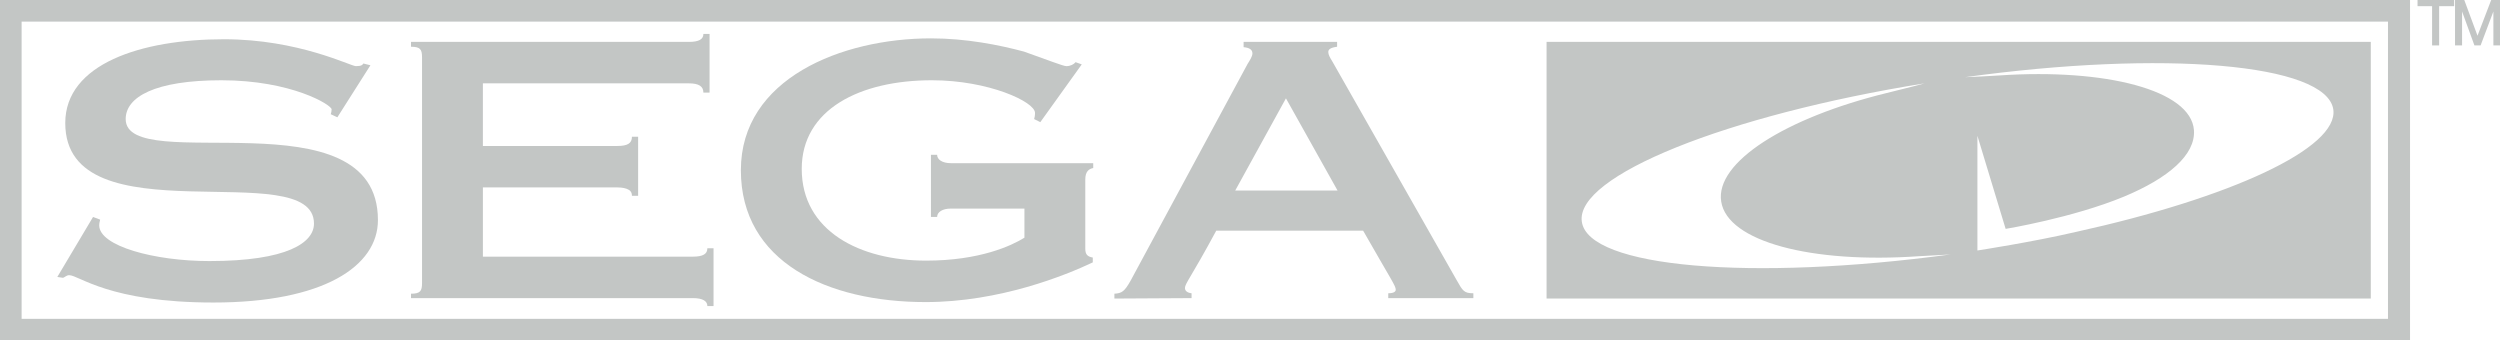 <?xml version="1.0" encoding="utf-8"?>
<!-- Generator: Adobe Illustrator 18.0.0, SVG Export Plug-In . SVG Version: 6.00 Build 0)  -->
<!DOCTYPE svg PUBLIC "-//W3C//DTD SVG 1.1//EN" "http://www.w3.org/Graphics/SVG/1.1/DTD/svg11.dtd">
<svg version="1.1" id="Ebene_2" xmlns="http://www.w3.org/2000/svg" xmlns:xlink="http://www.w3.org/1999/xlink" x="0px" y="0px"
	 viewBox="0 0 566.9 77.2" enable-background="new 0 0 566.9 77.2" xml:space="preserve">
<g>
	<g>
		<path fill="#c3c6c5" d="M76.5,26.6L75,25.9c0.1-0.3,0.2-0.7,0.2-1.1c0-1-9.1-6.6-25-6.6c-15.1,0-21.7,3.8-21.7,8.8
			c0,13.1,57.2-6.1,57.2,22.9c0,10.5-12.4,18.7-37.3,18.7c-23.7,0-30.5-6.2-32.7-6.2c-0.6,0-0.9,0.4-1.4,0.6l-1.3-0.2l8.1-13.6
			l1.6,0.6c0,0.3-0.2,0.6-0.2,1.3c0,4.7,12.5,8.1,25,8.1c17.7,0,23.7-4.2,23.7-8.5c0-15.7-56.4,3.8-56.4-22.8c0-13.4,17.2-19,36-19
			c16.9,0,28.7,6.1,29.9,6.1c1.3,0,1.5-0.3,1.7-0.6l1.6,0.4L76.5,26.6z"/>
		<path fill="#c3c6c5" d="M93.2,66.6c2.1,0,2.5-0.6,2.5-2.4V13c0-1.8-0.4-2.4-2.5-2.4V9.5h63c2.3,0,3.3-0.6,3.3-1.8h1.4V21h-1.4
			c0-1.4-1-2.1-3.3-2.1h-46.7v14.2H140c2.3,0,3.3-0.6,3.3-2.1h1.4v13.4h-1.4c0-0.6-0.2-1.1-0.8-1.4c-0.5-0.3-1.4-0.5-2.5-0.5h-30.5
			v15.7h47.6c2.3,0,3.3-0.6,3.3-1.9h1.4v13.1h-1.4c0-1.1-1-1.8-3.3-1.8H93.2V66.6z"/>
		<path fill="#c3c6c5" d="M247.9,37v1.1c-1,0.2-1.8,0.8-1.8,2.6v15.7c0,1.3,0.5,1.8,1.7,2v1.1c-6.1,2.9-21.1,9-37.9,9
			c-22.3,0-41.9-9.1-41.9-29.9c0-20.8,22.9-29.9,43.1-29.9c8,0,15.5,1.5,21.1,3c5.1,1.8,8.9,3.3,9.6,3.3c0.9,0,1.7-0.4,2.1-0.9
			l1.4,0.5l-9.4,13.1l-1.4-0.7c0.1-0.3,0.2-0.8,0.2-1.4c0-2.5-10.5-7.4-23.4-7.4c-16.3,0-29.5,6.6-29.5,20.1
			c0,14.1,13.2,20.8,28.2,20.8c12.2,0,19.4-3.4,22.3-5.2v-6.6h-16.7c-1.9,0-3.1,0.8-3.1,1.9h-1.4V35.1h1.4c0,1.1,1.2,1.9,3.1,1.9
			H247.9z"/>
		<path fill="#c3c6c5" d="M252.7,67.7v-1.1c1.7-0.1,2.3-0.5,3.7-3l26.5-49.1c0.5-0.8,1.1-1.7,1.1-2.4c0-0.9-0.8-1.3-2-1.4V9.5h21.2
			v1.1c-1.5,0.2-2,0.6-2,1.2c0,0.6,0.4,1.3,0.9,2.1l28.2,49.6c1.4,2.5,1.7,3,3.8,3v1.1h-19.3v-1.1c1.3,0,1.7-0.4,1.7-0.8
			c0-0.9-0.9-2-7.4-13.4h-33.3c-5.6,10.4-7.1,12-7.1,13c0,0.7,0.6,1.1,1.5,1.2v1.1L252.7,67.7L252.7,67.7z M303.3,43.2l-11.7-20.9
			l-11.5,20.9H303.3z"/>
	</g>
	<g>
		<path fill="#c3c6c5" d="M546.5,77.2H0V0h546.5V77.2z M4.9,72.3h536.6V4.9H4.9V72.3z"/>
	</g>
	<g>
		<polygon fill="#c3c6c5" points="548.2,1.4 551.5,1.4 551.5,10.3 553.1,10.3 553.1,1.4 556.5,1.4 556.5,0 548.2,0 		"/>
		<polygon fill="#c3c6c5" points="564.9,0 561.8,8.1 558.8,0 556.7,0 556.7,10.3 558.3,10.3 558.3,2.6 561.1,10.3 562.5,10.3 
			565.4,2.6 565.4,10.3 566.9,10.3 566.9,0 		"/>
	</g>
	<path fill="#c3c6c5" d="M350.7,9.5v58.2h186.9V9.5H350.7z M358.7,50.3c-1.6-10.4,32.9-24.2,77.7-31.4c-1,0.3-3,0.8-3,0.8
		s-4.4,1.1-5.6,1.4c-22.9,5.6-38.9,15.7-37.5,24.6c1.4,9.1,20.5,14.1,44.8,12.4c1.4-0.1,6.1-0.3,7.2-0.4
		C397.1,63.8,360.2,60.7,358.7,50.3z M470.7,52.6c-9.9,2.3-22.3,4.2-22.3,4.2v-26l6.4,21.1c0,0,15.2-2.5,26.8-7.3
		c10.1-4.2,16.3-9.5,15.9-15.1c-0.7-9.1-20.1-14-44-12.4c-1.6,0.1-6.9,0.4-7.9,0.4c45-6.2,81.9-3.1,83.5,7.3
		C530.4,33.6,505.7,44.9,470.7,52.6z"/>
</g>
</svg>
